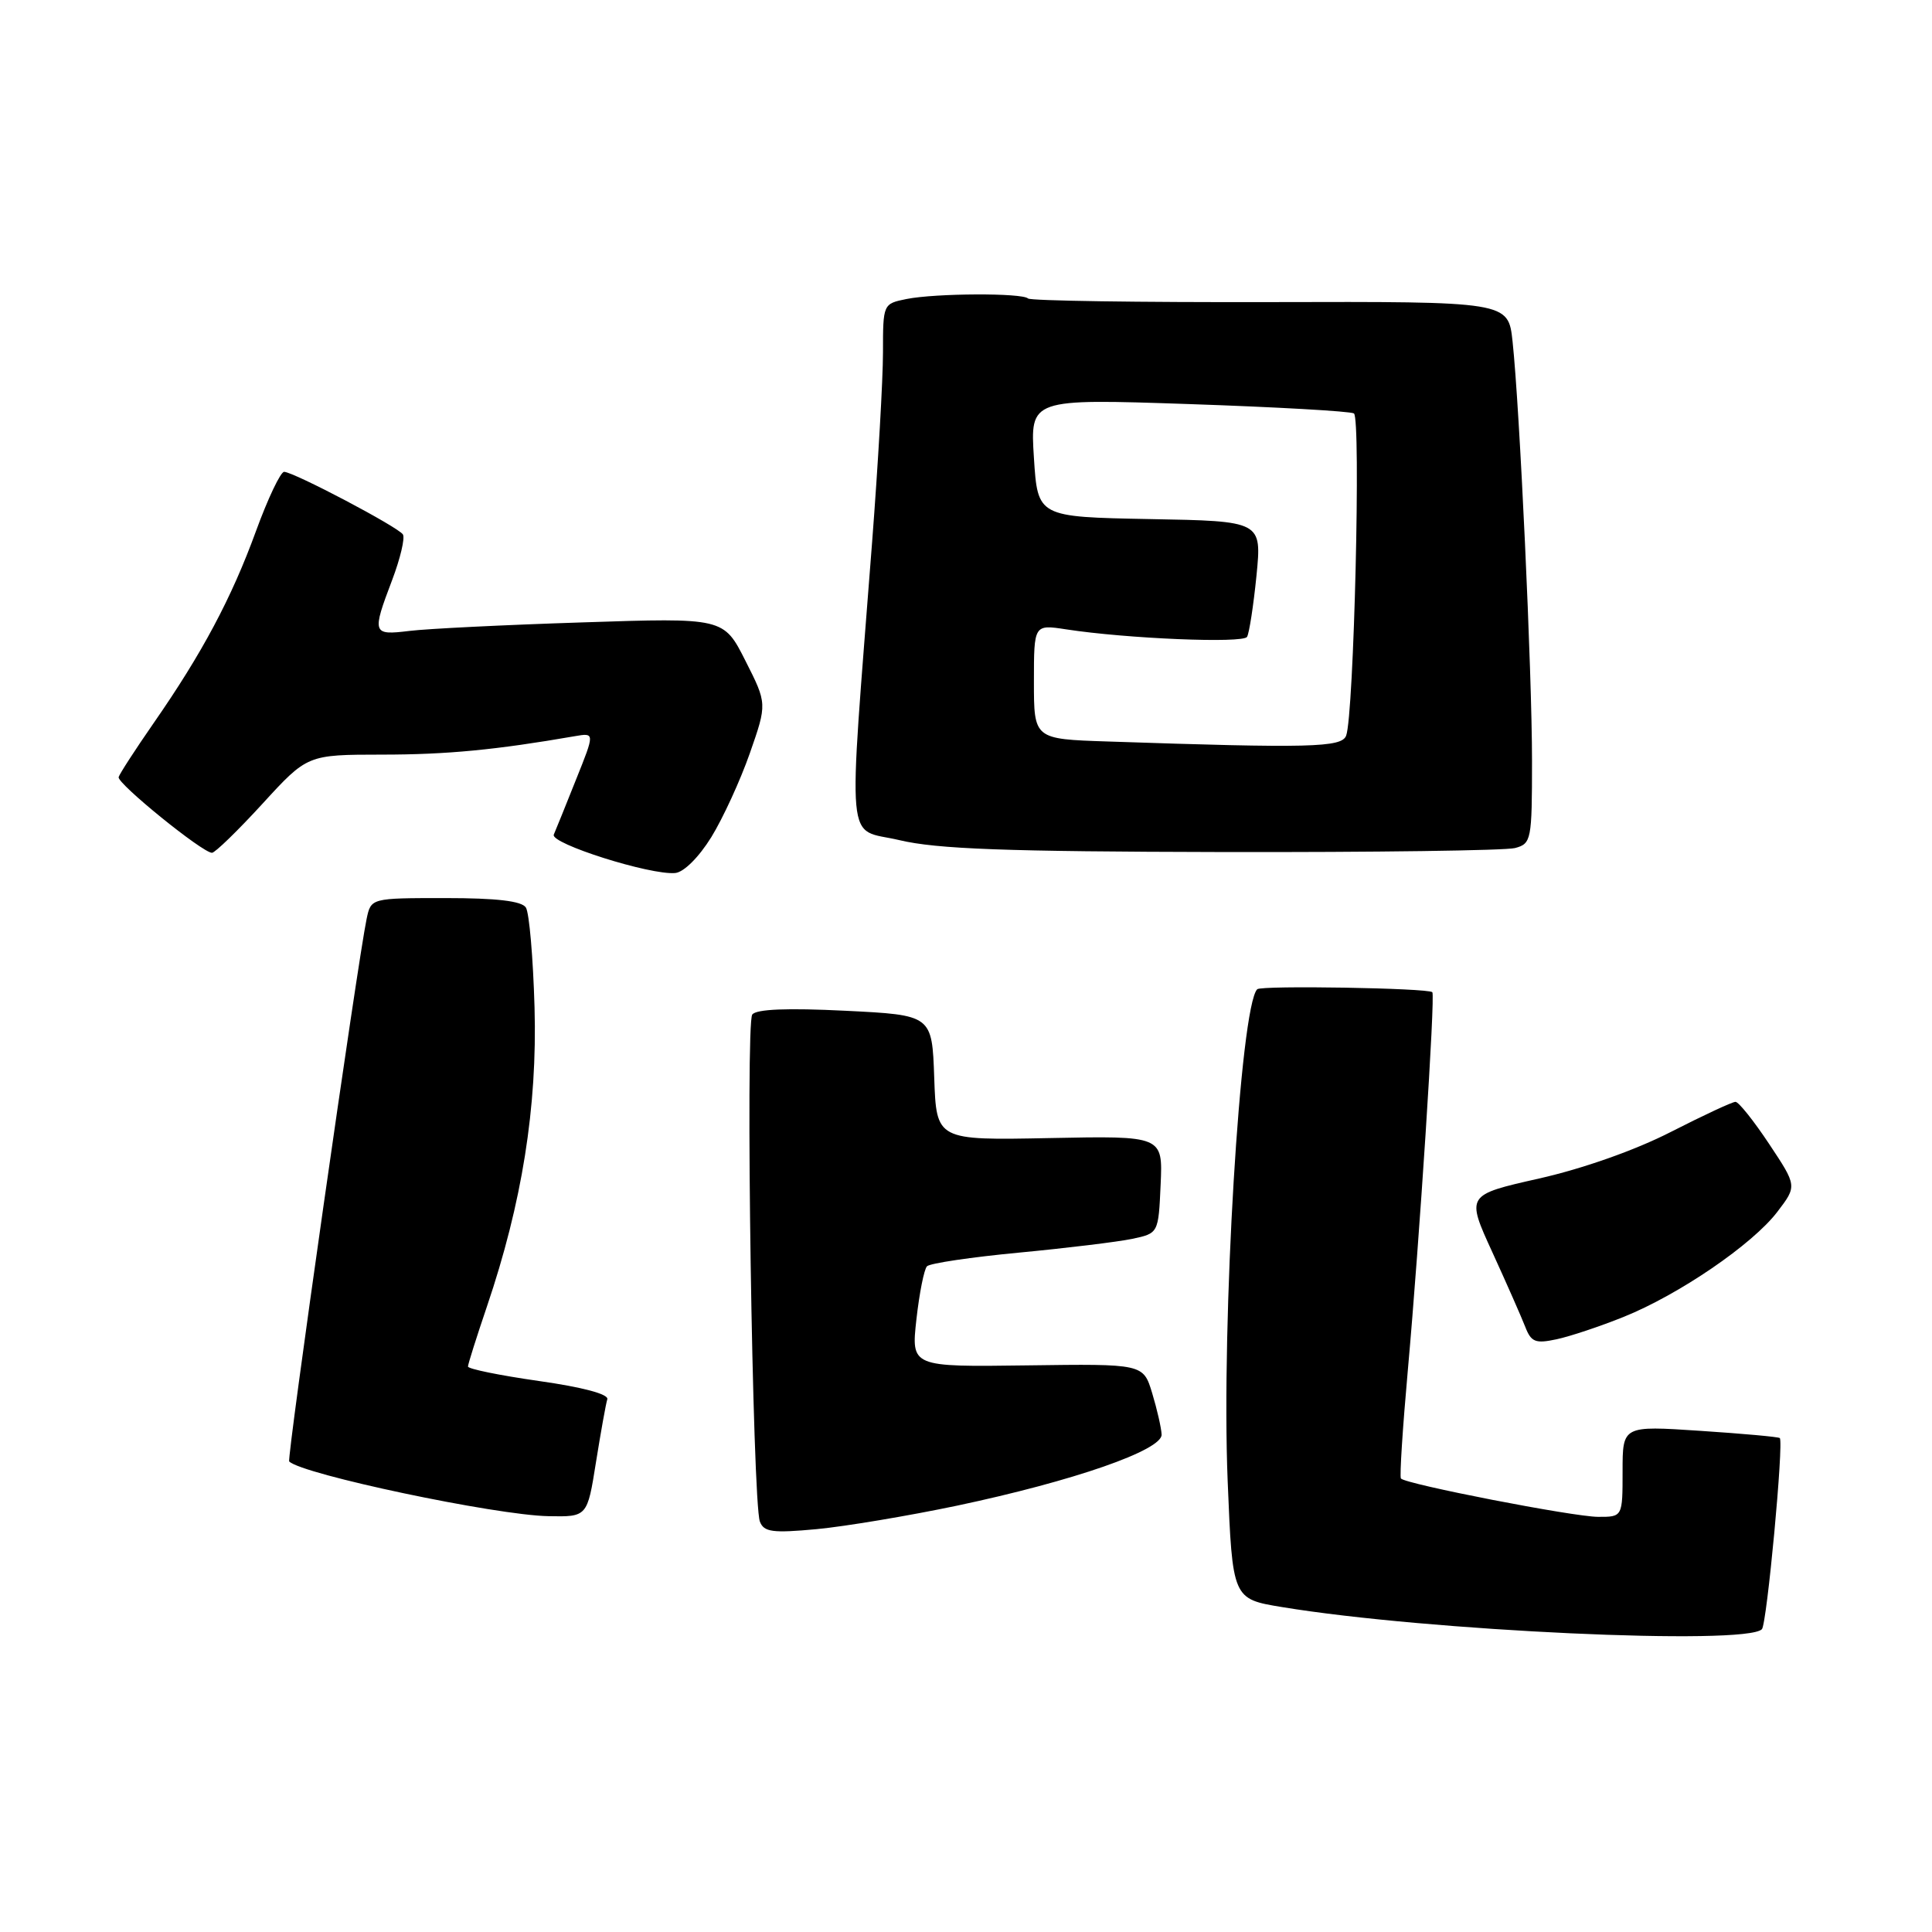 <?xml version="1.0" encoding="UTF-8" standalone="no"?>
<!DOCTYPE svg PUBLIC "-//W3C//DTD SVG 1.1//EN" "http://www.w3.org/Graphics/SVG/1.1/DTD/svg11.dtd" >
<svg xmlns="http://www.w3.org/2000/svg" xmlns:xlink="http://www.w3.org/1999/xlink" version="1.1" viewBox="0 0 256 256">
 <g >
 <path fill="currentColor"
d=" M 233.46 215.88 C 234.12 215.22 236.38 191.02 235.83 190.55 C 235.65 190.39 230.89 189.96 225.25 189.59 C 215.00 188.91 215.00 188.91 215.00 194.95 C 215.00 201.00 215.00 201.00 211.75 200.99 C 208.47 200.98 186.27 196.66 185.63 195.91 C 185.44 195.68 185.86 189.20 186.55 181.50 C 188.08 164.46 190.20 131.86 189.79 131.47 C 189.22 130.92 167.12 130.55 166.59 131.08 C 164.33 133.34 161.82 175.10 162.67 196.19 C 163.31 211.87 163.31 211.87 169.90 212.95 C 189.16 216.12 231.29 218.06 233.46 215.88 Z  M 126.80 199.51 C 142.27 196.24 154.02 192.15 153.92 190.08 C 153.88 189.21 153.32 186.75 152.67 184.60 C 151.49 180.71 151.49 180.71 136.11 180.92 C 120.73 181.13 120.73 181.13 121.43 174.82 C 121.82 171.34 122.45 168.18 122.83 167.79 C 123.21 167.39 128.70 166.58 135.01 165.98 C 141.33 165.38 148.07 164.56 150.00 164.16 C 153.50 163.42 153.50 163.42 153.79 156.96 C 154.08 150.50 154.08 150.50 139.08 150.80 C 124.08 151.10 124.08 151.10 123.79 142.80 C 123.50 134.50 123.50 134.50 112.00 133.93 C 104.34 133.55 100.22 133.71 99.68 134.43 C 98.75 135.63 99.71 199.07 100.69 201.62 C 101.22 203.01 102.37 203.16 108.21 202.62 C 112.00 202.26 120.37 200.86 126.80 199.51 Z  M 78.97 193.75 C 79.61 189.76 80.28 186.01 80.47 185.41 C 80.68 184.74 77.21 183.81 71.41 182.99 C 66.23 182.25 62.00 181.39 62.01 181.07 C 62.01 180.76 63.14 177.19 64.51 173.15 C 69.18 159.39 71.20 146.70 70.83 133.50 C 70.64 126.90 70.13 120.94 69.68 120.25 C 69.13 119.39 65.81 119.00 59.02 119.00 C 49.16 119.00 49.16 119.00 48.58 121.75 C 47.39 127.42 37.98 193.32 38.32 193.65 C 40.03 195.36 65.66 200.77 72.66 200.90 C 77.82 201.00 77.82 201.00 78.97 193.75 Z  M 215.13 174.50 C 222.47 171.55 232.23 164.88 235.51 160.57 C 238.12 157.15 238.12 157.15 234.42 151.58 C 232.38 148.51 230.38 146.00 229.96 146.00 C 229.54 146.00 225.68 147.80 221.39 149.99 C 216.69 152.40 209.74 154.85 203.93 156.16 C 194.27 158.34 194.27 158.34 197.74 165.92 C 199.65 170.09 201.61 174.55 202.11 175.83 C 202.89 177.84 203.46 178.06 206.26 177.46 C 208.04 177.08 212.03 175.75 215.13 174.50 Z  M 94.25 110.93 C 95.80 108.41 98.10 103.40 99.36 99.80 C 101.65 93.24 101.65 93.24 98.77 87.55 C 95.89 81.85 95.89 81.85 77.20 82.47 C 66.91 82.80 56.59 83.31 54.25 83.60 C 49.33 84.20 49.26 83.98 51.96 76.86 C 53.04 74.01 53.68 71.30 53.39 70.82 C 52.78 69.84 38.96 62.56 37.65 62.52 C 37.18 62.51 35.50 66.04 33.92 70.37 C 30.68 79.26 26.78 86.57 20.34 95.84 C 17.92 99.33 15.84 102.54 15.72 102.97 C 15.49 103.80 26.83 113.00 28.09 113.00 C 28.49 113.00 31.50 110.08 34.78 106.50 C 40.73 100.00 40.73 100.00 50.62 99.99 C 59.23 99.99 65.73 99.36 76.16 97.55 C 78.82 97.09 78.82 97.09 76.33 103.29 C 74.97 106.71 73.64 109.99 73.38 110.59 C 72.87 111.77 86.17 115.98 89.46 115.68 C 90.61 115.58 92.60 113.59 94.25 110.93 Z  M 200.75 112.37 C 202.91 111.79 203.00 111.33 203.00 100.80 C 203.00 89.13 201.37 54.03 200.42 45.22 C 199.85 39.95 199.85 39.95 168.31 40.03 C 150.97 40.07 136.53 39.86 136.22 39.55 C 135.47 38.80 123.99 38.85 120.12 39.62 C 117.01 40.25 117.00 40.28 117.00 46.69 C 117.00 50.23 116.35 61.54 115.56 71.82 C 112.35 113.66 111.98 109.62 119.16 111.32 C 124.16 112.51 133.24 112.84 162.00 112.90 C 182.07 112.94 199.51 112.70 200.75 112.37 Z  M 146.75 98.25 C 137.00 97.93 137.00 97.93 137.00 90.33 C 137.00 82.74 137.00 82.74 141.25 83.39 C 149.30 84.63 164.71 85.27 165.24 84.39 C 165.53 83.90 166.09 80.25 166.49 76.28 C 167.20 69.05 167.20 69.05 152.35 68.78 C 137.50 68.50 137.50 68.50 137.00 60.67 C 136.50 52.83 136.50 52.83 157.50 53.54 C 169.05 53.93 178.91 54.49 179.40 54.78 C 180.35 55.33 179.40 94.80 178.37 97.48 C 177.77 99.05 173.63 99.16 146.75 98.25 Z "/>
</g>
</svg>